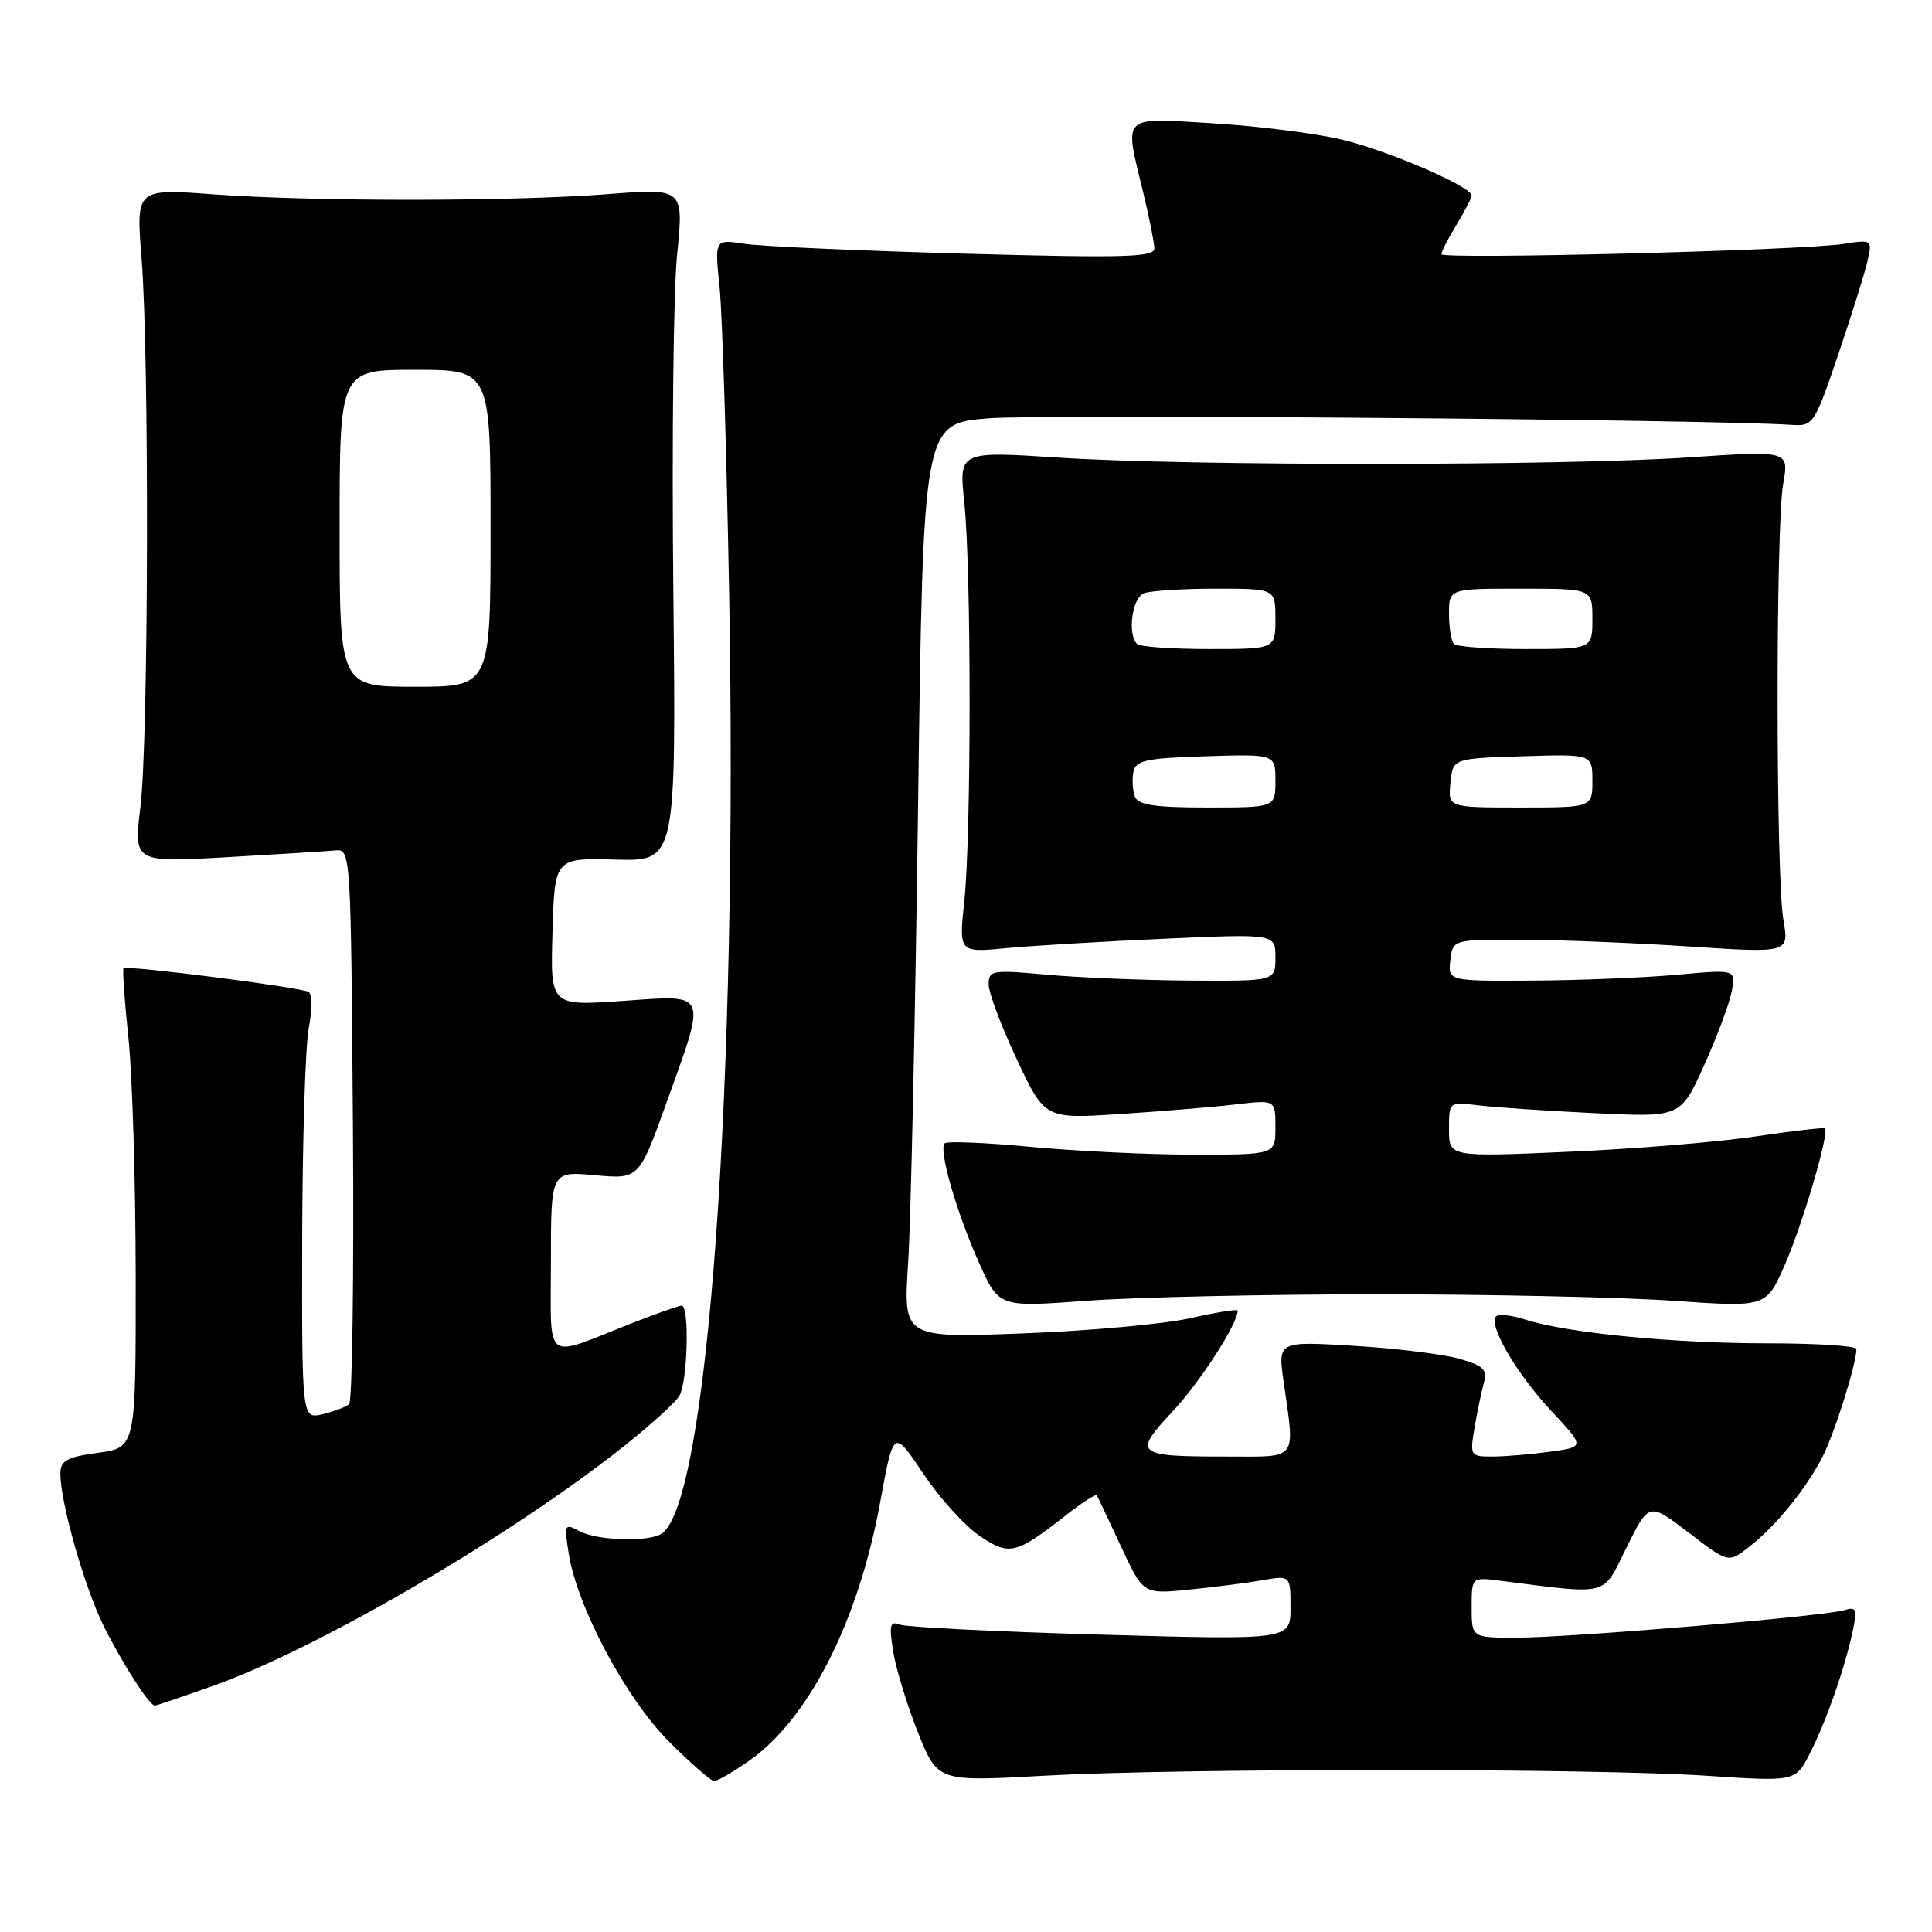 <?xml version="1.0" encoding="UTF-8" standalone="no"?>
<!DOCTYPE svg PUBLIC "-//W3C//DTD SVG 1.1//EN" "http://www.w3.org/Graphics/SVG/1.1/DTD/svg11.dtd" >
<svg xmlns="http://www.w3.org/2000/svg" xmlns:xlink="http://www.w3.org/1999/xlink" version="1.1" viewBox="0 0 256 256">
 <g >
 <path fill="currentColor"
d=" M 99.14 233.40 C 107.14 227.86 113.76 214.84 116.65 198.93 C 118.40 189.37 118.40 189.37 122.31 195.22 C 124.46 198.44 127.81 202.16 129.77 203.49 C 133.75 206.19 134.59 205.99 141.30 200.73 C 143.38 199.10 145.20 197.93 145.33 198.13 C 145.46 198.33 146.89 201.37 148.52 204.87 C 151.48 211.24 151.48 211.24 157.49 210.64 C 160.80 210.31 165.19 209.75 167.25 209.39 C 171.00 208.74 171.00 208.74 171.00 213.02 C 171.00 217.31 171.00 217.31 145.94 216.60 C 132.15 216.21 120.16 215.61 119.28 215.28 C 117.92 214.76 117.79 215.28 118.36 218.87 C 118.73 221.17 120.21 225.99 121.64 229.57 C 124.24 236.08 124.24 236.08 138.37 235.29 C 156.46 234.28 210.97 234.29 226.21 235.30 C 237.92 236.08 237.92 236.08 239.84 232.29 C 242.01 228.02 244.42 221.14 245.49 216.15 C 246.12 213.19 245.99 212.87 244.35 213.36 C 241.68 214.18 207.98 217.00 200.95 217.00 C 195.00 217.00 195.00 217.00 195.00 212.99 C 195.00 208.98 195.00 208.98 198.75 209.45 C 213.48 211.31 212.26 211.64 215.53 205.03 C 218.50 199.06 218.50 199.06 223.77 203.09 C 229.03 207.12 229.03 207.12 231.77 204.97 C 235.36 202.16 239.27 197.34 241.51 193.00 C 243.09 189.92 245.96 180.82 245.99 178.75 C 245.99 178.34 240.70 178.00 234.22 178.00 C 221.72 178.00 207.67 176.63 202.18 174.87 C 200.36 174.28 198.59 174.08 198.25 174.41 C 197.15 175.51 200.92 182.00 205.52 186.92 C 210.02 191.73 210.02 191.73 205.37 192.36 C 202.81 192.71 199.38 193.00 197.73 193.00 C 194.83 193.00 194.76 192.89 195.37 189.25 C 195.72 187.19 196.27 184.52 196.60 183.32 C 197.11 181.47 196.62 180.98 193.35 180.04 C 191.23 179.44 184.96 178.66 179.41 178.33 C 169.32 177.72 169.32 177.72 170.09 183.11 C 171.59 193.71 172.13 193.00 162.58 193.00 C 150.43 193.00 150.07 192.70 155.38 187.02 C 159.02 183.14 164.00 175.41 164.00 173.66 C 164.00 173.44 161.19 173.88 157.75 174.66 C 154.31 175.44 144.34 176.35 135.59 176.68 C 119.69 177.29 119.69 177.29 120.33 167.40 C 120.69 161.95 121.28 134.70 121.65 106.83 C 122.32 56.15 122.32 56.15 130.91 55.43 C 137.86 54.85 226.59 55.57 237.42 56.30 C 240.26 56.49 240.44 56.22 243.57 47.00 C 245.34 41.77 247.09 36.20 247.45 34.61 C 248.10 31.75 248.07 31.73 244.30 32.32 C 238.66 33.19 191.00 34.40 191.00 33.68 C 191.00 33.33 191.90 31.57 193.00 29.77 C 194.09 27.97 194.99 26.24 195.00 25.91 C 195.00 24.73 183.98 19.97 177.82 18.50 C 174.35 17.67 166.66 16.70 160.75 16.34 C 148.40 15.60 148.96 15.05 151.48 25.50 C 152.28 28.80 152.94 32.13 152.96 32.90 C 152.99 34.09 149.09 34.20 127.75 33.61 C 113.86 33.22 100.74 32.64 98.60 32.30 C 94.69 31.70 94.69 31.70 95.35 38.10 C 95.71 41.62 96.28 60.02 96.62 79.00 C 97.79 143.78 93.78 199.32 87.65 203.23 C 85.90 204.36 79.13 204.14 76.79 202.89 C 74.80 201.82 74.74 201.95 75.36 205.87 C 76.50 212.98 82.93 225.05 88.63 230.75 C 91.51 233.64 94.21 236.00 94.63 236.00 C 95.05 236.00 97.08 234.83 99.14 233.40 Z  M 28.19 223.40 C 41.61 218.64 65.99 204.55 81.27 192.73 C 85.58 189.40 89.53 185.87 90.05 184.90 C 91.13 182.89 91.36 173.00 90.33 173.00 C 89.96 173.00 86.92 174.08 83.58 175.39 C 71.87 180.00 73.00 180.88 73.00 167.16 C 73.00 155.19 73.00 155.19 78.84 155.72 C 84.67 156.25 84.67 156.25 88.34 146.05 C 93.67 131.21 93.93 131.82 82.46 132.63 C 72.92 133.30 72.92 133.30 73.21 123.49 C 73.50 113.69 73.50 113.69 81.55 113.90 C 89.59 114.12 89.59 114.12 89.22 78.31 C 89.01 58.61 89.23 38.55 89.72 33.72 C 90.60 24.94 90.60 24.94 80.55 25.72 C 67.79 26.71 41.55 26.72 28.26 25.75 C 18.02 24.99 18.02 24.99 18.76 34.25 C 19.79 47.17 19.69 97.96 18.61 106.89 C 17.71 114.29 17.71 114.29 30.11 113.58 C 36.92 113.19 43.40 112.79 44.50 112.68 C 46.46 112.50 46.50 113.18 46.76 148.94 C 46.91 168.98 46.68 185.68 46.26 186.06 C 45.84 186.43 44.26 187.03 42.75 187.39 C 40.00 188.04 40.00 188.04 40.04 164.27 C 40.07 151.20 40.46 138.58 40.91 136.23 C 41.37 133.88 41.36 131.72 40.89 131.43 C 39.91 130.83 16.80 127.87 16.37 128.30 C 16.21 128.46 16.50 132.62 17.02 137.54 C 17.54 142.47 17.97 156.70 17.98 169.16 C 18.00 191.81 18.00 191.81 13.00 192.50 C 8.81 193.08 8.00 193.53 8.00 195.28 C 8.00 199.11 11.23 210.43 13.76 215.50 C 16.24 220.47 19.80 226.00 20.51 226.00 C 20.71 226.00 24.17 224.83 28.19 223.40 Z  M 182.50 171.50 C 197.35 171.50 215.02 171.89 221.76 172.36 C 234.01 173.22 234.01 173.22 236.46 167.69 C 238.81 162.37 242.44 150.05 241.81 149.52 C 241.64 149.38 237.45 149.87 232.50 150.60 C 227.55 151.34 216.41 152.25 207.75 152.62 C 192.00 153.31 192.00 153.31 192.00 149.64 C 192.00 145.99 192.01 145.98 195.75 146.45 C 197.81 146.71 204.71 147.18 211.09 147.49 C 222.68 148.06 222.68 148.06 225.75 141.28 C 227.44 137.55 229.10 133.14 229.44 131.47 C 230.06 128.44 230.06 128.44 222.28 129.15 C 218.00 129.54 209.41 129.89 203.18 129.93 C 191.87 130.00 191.87 130.00 192.18 127.25 C 192.50 124.50 192.50 124.50 201.50 124.52 C 206.45 124.53 216.48 124.93 223.78 125.41 C 237.07 126.29 237.07 126.29 236.31 121.89 C 235.30 116.09 235.28 69.73 236.28 64.11 C 237.07 59.71 237.07 59.71 223.78 60.61 C 206.88 61.74 157.54 61.76 140.28 60.64 C 127.05 59.78 127.05 59.78 127.78 66.64 C 128.71 75.51 128.71 110.49 127.78 119.36 C 127.05 126.23 127.05 126.23 133.28 125.64 C 136.70 125.31 146.14 124.75 154.25 124.39 C 169.00 123.73 169.00 123.73 169.00 126.87 C 169.00 130.00 169.00 130.00 157.75 129.93 C 151.56 129.89 143.01 129.54 138.75 129.15 C 131.45 128.49 131.00 128.56 131.00 130.43 C 131.00 131.52 132.67 135.98 134.72 140.34 C 138.44 148.27 138.44 148.27 148.47 147.61 C 153.99 147.25 160.86 146.68 163.75 146.34 C 169.00 145.72 169.00 145.72 169.00 149.36 C 169.00 153.00 169.00 153.00 158.25 153.00 C 152.34 153.00 142.60 152.53 136.62 151.97 C 130.63 151.40 125.48 151.19 125.17 151.50 C 124.34 152.33 126.74 160.64 129.74 167.36 C 132.37 173.22 132.37 173.22 143.94 172.36 C 150.30 171.89 167.65 171.50 182.50 171.50 Z  M 45.00 70.00 C 45.00 49.00 45.00 49.00 55.00 49.00 C 65.00 49.00 65.00 49.00 65.00 70.00 C 65.00 91.00 65.00 91.00 55.00 91.00 C 45.00 91.00 45.00 91.00 45.00 70.00 Z  M 150.38 105.56 C 150.08 104.77 149.99 103.30 150.18 102.31 C 150.48 100.75 151.78 100.46 159.76 100.21 C 169.00 99.92 169.00 99.92 169.00 103.46 C 169.00 107.00 169.00 107.00 159.97 107.00 C 153.03 107.00 150.81 106.67 150.38 105.56 Z  M 192.19 103.75 C 192.50 100.50 192.50 100.50 201.75 100.21 C 211.00 99.92 211.00 99.92 211.00 103.46 C 211.00 107.00 211.00 107.00 201.44 107.00 C 191.87 107.00 191.87 107.00 192.19 103.75 Z  M 150.67 85.33 C 149.36 84.02 150.01 79.21 151.58 78.61 C 152.45 78.27 156.73 78.00 161.08 78.00 C 169.00 78.00 169.00 78.00 169.00 82.00 C 169.00 86.00 169.00 86.00 160.17 86.00 C 155.31 86.00 151.03 85.70 150.67 85.33 Z  M 192.67 85.33 C 192.30 84.97 192.00 83.17 192.00 81.33 C 192.00 78.00 192.00 78.00 201.50 78.00 C 211.00 78.00 211.00 78.00 211.00 82.00 C 211.00 86.00 211.00 86.00 202.17 86.00 C 197.31 86.00 193.03 85.70 192.67 85.33 Z "/>
</g>
</svg>